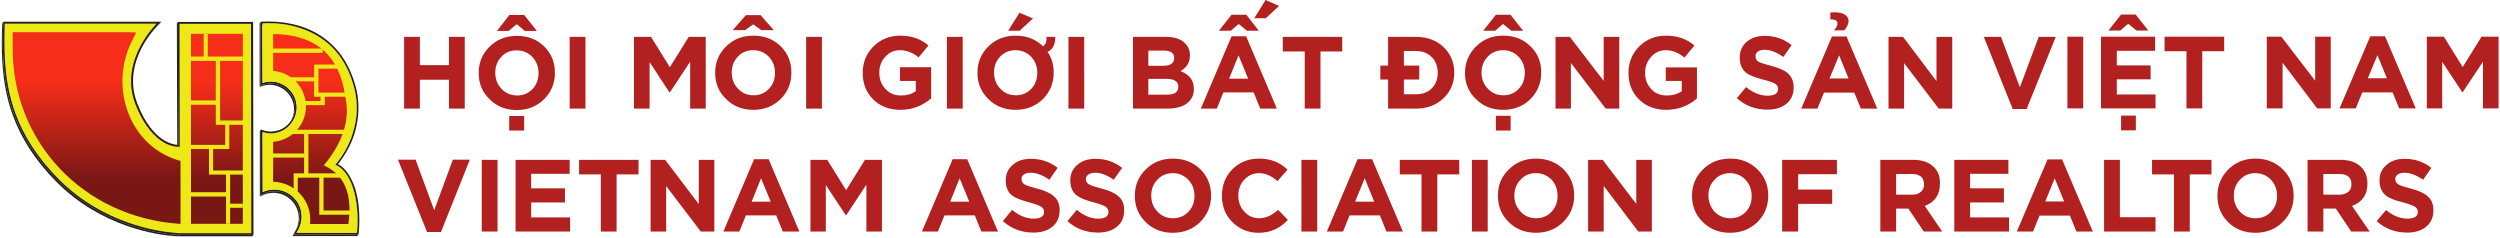 <svg version="1.2" xmlns="http://www.w3.org/2000/svg" viewBox="0 0 1220 116" width="1220" height="116">
  <defs>
    <linearGradient id="P" gradientUnits="userSpaceOnUse"/>
    <linearGradient id="g1" x1="88.7" y1="8" x2="88.7" y2="87.9" href="#P">
      <stop offset=".4" stop-color="#f62d19"/>
      <stop offset="1" stop-color="#791715"/>
    </linearGradient>
    <linearGradient id="g2" x1="119.1" y1="9" x2="119.1" y2="88.1" href="#P">
      <stop offset=".4" stop-color="#f62d19"/>
      <stop offset="1" stop-color="#791715"/>
    </linearGradient>
    <linearGradient id="g3" x1="171.1" y1="8.8" x2="171.1" y2="88.2" href="#P">
      <stop offset=".4" stop-color="#f62d19"/>
      <stop offset="1" stop-color="#791715"/>
    </linearGradient>
    <clipPath clipPathUnits="userSpaceOnUse" id="cp1">
      <path d="M-89-206h3850v700H-89z"/>
    </clipPath>
  </defs>
  <style>
    .b{fill:#efe817}.c{fill:#231f20}
  </style>
  <g clip-path="url(#cp1)">
    <path fill-rule="evenodd" d="M204.9 53h-7.7V18h7.7v13.8h14.2V18h7.7v35h-7.7V38.9h-14.2zm34-4.6q-5.3-5.1-5.3-12.7v-.1q0-7.6 5.3-12.8 5.3-5.3 13.4-5.3 8 0 13.3 5.2 5.2 5.2 5.2 12.7v.2q0 7.5-5.2 12.7-5.4 5.4-13.4 5.4t-13.3-5.3zm21-5q2.9-3.1 2.9-7.7v-.1q0-4.6-3-7.8-3.1-3.2-7.6-3.2-4.7-.1-7.6 3.2-2.9 3.1-2.9 7.6v.2q0 4.5 3 7.7t7.6 3.3q4.6 0 7.6-3.2zm-11.7-28.3h-5.7l6.1-7.8h7.2l6.2 7.8h-5.9l-3.9-3.3zm7.6 48.6h-7.3v-7.1h7.3zM285.7 53H278V18h7.7zm31.3 0h-7.6V18h8.3l9.2 14.8 9.2-14.8h8.3v35h-7.6V30.1l-9.9 15h-.2L317 30.3zm37.3-4.7q-5.3-5.1-5.3-12.7v-.1q0-7.6 5.3-12.8 5.3-5.3 13.4-5.3 8 0 13.3 5.2 5.2 5.2 5.2 12.8v.1q0 7.5-5.2 12.8-5.4 5.3-13.4 5.3t-13.3-5.3zm21-5q2.9-3.1 2.9-7.7v-.1q0-4.6-3-7.8-3.1-3.2-7.6-3.2-4.7 0-7.6 3.2-2.9 3.1-2.9 7.7v.1q0 4.6 3 7.7 3 3.3 7.6 3.3t7.6-3.2zm-11.7-28.6h-6l6.4-7.3h7.2l6.4 7.3h-6.1l-3.9-2.8zM401.1 53h-7.7V18h7.7zm25-4.5q-5.1-5.1-5.1-12.9v-.1q0-7.5 5.2-12.8 5.3-5.3 13.2-5.3 8.2 0 13.7 4.8l-4.8 5.8q-4.3-3.5-9.2-3.5-4.2 0-7.1 3.2-2.9 3.2-2.9 7.7v.1q0 4.8 3 7.9 2.9 3.2 7.6 3.2 4.3 0 7.2-2.1v-5h-7.7v-6.7h15.2V48q-6.5 5.6-15 5.6-8.1 0-13.3-5.1zm43.7 4.5h-7.7V18h7.7zm41.4-27.7q3 4.3 3 10.1v.1q0 7.5-5.2 12.8-5.4 5.3-13.4 5.3t-13.3-5.3q-5.3-5.1-5.3-12.7v-.1q0-7.6 5.3-12.8 5.3-5.3 13.4-5.3 8 0 13.3 5.2 1.9-1.2 1.7-4.6h4.3q0 5.6-3.8 7.3zm-7.9 18q2.9-3.1 2.9-7.7v-.1q0-4.6-3-7.8-3.1-3.2-7.6-3.2-4.6 0-7.6 3.2-2.9 3.1-2.9 7.7v.1q0 4.6 3 7.7 3 3.3 7.6 3.3t7.6-3.2zM497.6 15H492l5.5-8.8 6.6 2.8zm31.5 38h-7.7V18h7.7zm40.4 0h-16.6V18h16.2q6.1 0 9.2 3.1 2.4 2.4 2.4 5.9v.1q0 4.9-4.6 7.6 6.5 2.5 6.5 8.6v.1q0 4.7-3.6 7.2-3.3 2.4-9.5 2.4zm3.5-24.6v-.1q0-3.6-5-3.6h-7.6v7.4h7.1q5.5 0 5.5-3.7zm2 14v-.1q0-3.8-5.7-3.8h-8.9v7.7h9.1q5.5 0 5.5-3.8zM593.8 53H586l15-35.3h7.1l15 35.3H615l-3.2-7.9H597zm10.6-26-4.6 11.4h9.3zm-3.8-12h-5.8l6.2-7.8h7.2l6.1 7.8h-5.8l-4-3.3zm17.1-6.1h-5.6l5.5-8.9 6.6 2.9zM644.4 53h-7.7V25.1H626V18h29v7.1h-10.6zm46.7 0h-13.7V38.8h-3.8V32h3.8V18h13.7q8.1 0 13.4 5 5.1 4.9 5.2 12.4v.1q-.1 7.5-5.2 12.4-5.4 5.1-13.4 5.1zm1.5-21v6.8h-7.5V46h6q4.7 0 7.6-2.9 2.9-2.9 2.9-7.5v-.1q0-4.7-2.9-7.6-2.9-3-7.6-3h-6V32zm27.6 16.3q-5.3-5.1-5.3-12.7v-.1q.1-7.6 5.4-12.8 5.2-5.3 13.3-5.3 8 0 13.3 5.2 5.3 5.2 5.2 12.8v.1q0 7.5-5.2 12.8-5.3 5.3-13.4 5.3-8 0-13.3-5.3zm21-5q2.9-3.1 2.9-7.7v-.1q0-4.6-3-7.8-3.1-3.2-7.6-3.2-4.6 0-7.5 3.2-3 3.1-3 7.7v.1q0 4.6 3 7.7 3 3.3 7.6 3.3t7.6-3.2zM729.6 15h-5.8l6.2-7.8h7.1l6.2 7.8h-5.8l-4-3.3zm7.6 48.7H730v-7.2h7.2zM766.6 53h-7.5V18h7l16.5 21.5V18h7.6v35h-6.6l-17-22.3zm33.2-4.5q-5.1-5.1-5.1-12.9v-.1q0-7.5 5.2-12.8 5.3-5.3 13.2-5.3 8.1 0 13.8 4.8l-4.9 5.9q-4.3-3.6-9.1-3.6-4.3 0-7.1 3.2-3 3.3-3 7.7v.1q0 4.8 3 8 2.9 3.1 7.6 3.1 4.3 0 7.3-2.1v-5h-7.8v-6.6h15.2v15.2q-6.5 5.5-15 5.5-8.1 0-13.3-5.1zm47.8-.6 4.5-5.4q5.2 4.2 10.5 4.2 5.1 0 5.1-3.3v-.1q0-1.5-1.4-2.4-1.3-.9-5.7-2-6.2-1.6-8.5-3.4-3.1-2.5-3.1-7.3v-.1q0-4.8 3.4-7.7 3.4-2.9 8.8-2.9 7.4 0 13.1 4.5l-4 5.8q-5-3.5-9.1-3.5-2.2 0-3.4.9-1.2.9-1.1 2.2v.1q0 1.7 1.4 2.6 1.4.8 6.1 2 5.8 1.5 8.2 3.6 2.9 2.5 2.9 6.9v.1q0 5.1-3.6 8-3.5 2.8-9.2 2.8-8.7 0-14.9-5.6zm39.3 5.1H879l15-35.2h7.1l15 35.2h-8l-3.2-7.8h-14.8zm10.6-26-4.7 11.3h9.3zm-4.3-17.5V6.1q1.1-.1 2.2-.1 3.2 0 5 1.2 1.7 1.2 1.7 3.1 0 2-2.1 4.5h-5q1.6-1.7 1.7-3.3 0-2.2-3.5-2zm36 43.5h-7.6V18h7.1L945 39.6V18h7.7v35h-6.6l-16.9-22.2zm59.8.2h-6.8L968.1 18h8.4l9.2 24.6 9.2-24.6h8.3zm27.6-.3h-7.7v-35h7.7zm35.3 0h-26.6v-35h26.4v6.9H1033v7.1h16.5v6.8H1033v7.4h18.9zm-17.2-38h-5.8l6.2-7.8h7.1l6.2 7.8h-5.8l-4-3.3zm7.6 48.7h-7.2v-7.2h7.2zm32.4-10.7h-7.7V25h-10.7v-7.1h29.1V25h-10.7zm39.2 0h-7.7v-35h7.1l16.5 21.5V17.9h7.6v35h-6.6l-16.9-22.3zm35.7 0h-7.9l15-35.2h7.2l15 35.2h-8.1l-3.2-7.8h-14.8zm10.6-26-4.7 11.3h9.3zm31.6 26h-7.5v-35h8.3l9.2 14.8 9.2-14.8h8.3v35h-7.6V30.1l-9.9 14.9h-.2l-9.8-14.8zm-976.6 60.3h-6.8l-14.2-35.3h8.6l9.1 24.7 9.1-24.7h8.3zm27.6-.2h-7.7V78h7.7zm35.4 0h-26.6V78H278v6.8h-18.8v7.1h16.5v6.9h-16.5v7.3h19zm22.7 0h-7.7V85.1h-10.6V78h29v7.1h-10.7zm24.2 0h-7.6V78h7.1L341 99.6V78h7.6v35H342l-16.9-22.2zm35.7 0H353l15-35.3h7.1l15 35.3H382l-3.2-7.9H364zm10.6-26-4.6 11.4h9.3zm31.6 26h-7.5V78h8.2l9.2 14.8 9.2-14.8h8.3v35h-7.6V90.1l-9.9 15h-.1L403 90.3zm54.7 0h-7.8l15-35.3h7.1l15 35.3h-8.1l-3.2-7.9h-14.8zm10.6-26-4.6 11.4h9.3zm21.1 20.9 4.5-5.5q5.2 4.3 10.5 4.3 5.1 0 5.1-3.3v-.1q0-1.5-1.4-2.4-1.3-.9-5.7-2.1-6.1-1.6-8.5-3.4-3.1-2.5-3.1-7.3V88q0-4.7 3.5-7.6 3.3-2.9 8.8-2.9 7.4 0 13 4.4l-4 5.8q-5-3.4-9.1-3.4-2.2 0-3.4.9-1.1.8-1.1 2.1v.1q0 1.7 1.5 2.6 1.3.8 6 2 5.8 1.5 8.2 3.7 2.9 2.4 2.9 6.8v.1q0 5.2-3.6 8.1-3.5 2.8-9.2 2.8-8.7 0-14.9-5.6zm31.5 0 4.6-5.5q5.1 4.3 10.4 4.3 5.1 0 5-3.3v-.1q0-1.5-1.3-2.4-1.3-.9-5.7-2.1-6.1-1.6-8.4-3.4-3.2-2.5-3.2-7.3V88q0-4.7 3.5-7.6 3.3-2.9 8.8-2.9 7.4 0 13 4.4l-4.1 5.8q-4.9-3.4-9-3.4-2.2 0-3.4.9-1.1.8-1.2 2.1v.1q0 1.7 1.6 2.6 1.3.8 6 2 5.8 1.5 8.2 3.7 2.9 2.4 2.9 6.8v.1q0 5.2-3.6 8.1-3.5 2.8-9.2 2.8-8.7 0-14.9-5.6zm38.1.4q-5.2-5.1-5.2-12.7v-.1q0-7.6 5.3-12.8 5.3-5.3 13.3-5.3t13.4 5.2q5.2 5.2 5.2 12.8v.1q0 7.5-5.3 12.8-5.3 5.3-13.4 5.3-8 0-13.3-5.3zm21-5q2.9-3.1 2.9-7.7v-.1q0-4.6-3-7.8-3.1-3.2-7.6-3.2-4.6 0-7.5 3.2-3 3.1-3 7.7v.1q0 4.6 3 7.7 3 3.3 7.6 3.3t7.6-3.2zm21.3 5q-5-5.1-5-12.7v-.1q0-7.6 5-12.8 5.2-5.3 13.2-5.3 8.3 0 13.8 5.4l-4.9 5.6q-4.3-3.9-8.9-3.9-4.4 0-7.3 3.2-2.9 3.1-2.9 7.7v.1q0 4.6 2.9 7.7 2.9 3.3 7.3 3.3 4.7 0 9.2-4.1l4.8 4.9q-5.8 6.3-14.3 6.3-7.6 0-12.9-5.3zm41.5 4.7h-7.7V78h7.7zm12.6 0h-7.9l15-35.3h7.1l15 35.3h-8l-3.2-7.9h-14.8zM666 87l-4.7 11.4h9.3zm35.4 26h-7.7V85.1h-10.6V78h29v7.1h-10.7zm24.6 0h-7.7V78h7.7zm10.2-4.7q-5.2-5.1-5.2-12.7v-.1q-.1-7.6 5.3-12.8 5.3-5.3 13.3-5.3t13.4 5.2q5.2 5.2 5.2 12.8v.1q0 7.5-5.3 12.8-5.4 5.3-13.4 5.3t-13.3-5.3zm21-5q2.9-3.1 2.9-7.7v-.1q0-4.6-2.9-7.8-3.2-3.2-7.7-3.2-4.6 0-7.5 3.2-3 3.1-3 7.7v.1q0 4.6 3 7.7 3 3.3 7.6 3.3t7.6-3.2zm25.4 9.7H775V78h7.1l16.4 21.5V78h7.6v35h-6.6l-16.9-22.3zm48.4-4.6q-5.3-5.2-5.3-12.8v-.1q0-7.5 5.3-12.8 5.3-5.3 13.4-5.3 7.9 0 13.3 5.3 5.2 5.2 5.2 12.7v.1q0 7.6-5.2 12.8-5.4 5.3-13.5 5.3-7.9 0-13.2-5.2zm21-5.1q2.9-3 2.8-7.7v-.1q0-4.5-2.9-7.7-3.1-3.3-7.7-3.3t-7.5 3.2q-3 3.1-3 7.7v.1q.1 4.6 3 7.8 3.1 3.2 7.7 3.2t7.6-3.2zm25.5 9.7h-7.8V78h26.7v7h-18.9v7.5h16.6v7h-16.6zm47.8 0h-7.7V78h16q6.6 0 10.1 3.5 3.1 3 3 8v.1q0 8.1-7.4 10.9l8.5 12.5h-9l-7.5-11.2h-6zm0-28.1V95h7.8q2.8 0 4.3-1.4 1.6-1.3 1.5-3.6v-.1q0-5-6-5zm55.1 28.1h-26.7V78h26.4v6.8h-18.7v7.1h16.5v6.9h-16.5v7.3h19zm11.7 0h-7.9l15-35.2h7.1l15 35.2h-8l-3.2-7.8h-14.8zm10.6-26-4.6 11.3h9.2zm49.2 26h-25.1V78h7.7v28h17.4zm16.7 0h-7.7V85.1h-10.7V78h29v7.1h-10.6zm18.7-4.6q-5.2-5.2-5.2-12.8v-.1q0-7.5 5.3-12.8 5.3-5.3 13.3-5.3t13.4 5.3q5.2 5.2 5.2 12.7v.1q0 7.6-5.3 12.8-5.3 5.3-13.4 5.3-8 0-13.3-5.2zm21-5.1q2.9-3 2.9-7.7v-.1q0-4.5-2.9-7.7-3.1-3.3-7.7-3.3t-7.5 3.2q-3 3.1-3 7.7v.1q0 4.6 3 7.8t7.6 3.2q4.6 0 7.6-3.2zm25.5 9.7h-7.7V78h16q6.7 0 10.2 3.6 3 3 3 8v.1q0 8-7.5 10.8l8.6 12.5h-9l-7.5-11.2h-6.1zm0-28.1V95h7.8q2.8 0 4.4-1.4 1.5-1.3 1.5-3.6.1-5.1-6-5.1zm26 23 4.6-5.4q5.1 4.2 10.4 4.2 5.1 0 5.1-3.3v-.1q0-1.5-1.4-2.4-1.3-.9-5.7-2.1-6.1-1.5-8.4-3.3-3.2-2.6-3.2-7.4 0-4.8 3.5-7.7 3.3-2.9 8.8-2.9 7.4 0 13 4.4l-4 5.8q-5-3.4-9.1-3.4-2.2 0-3.4.9-1.1.9-1.1 2.1v.1q0 1.7 1.5 2.6 1.3.8 6 2 5.8 1.5 8.2 3.7 2.9 2.4 2.9 6.9 0 5.2-3.6 8.1-3.5 2.8-9.2 2.8-8.7 0-14.9-5.6z" style="fill:#b32020"/>
    <path class="b" d="m128.1 40.5-.5.7-.1-29 .5-.7z"/>
    <path class="c" d="m172.4 41.3-.5.7c-5-17.5-16.9-24.7-26-27.6-6-1.9-11.7-2.3-15.2-2.3-1.5 0-2.6.1-3.2.1l.5-.7c.6-.1 1.7-.2 3.2-.2 3.5 0 9.2.4 15.2 2.4 9.1 2.9 21 10 26 27.6z"/>
    <path class="b" d="M131.6 40.6q-2.1 0-4 .6l.5-.7q1.9-.7 4-.7c2.1 0 4 .5 5.7 1.4q-.2.3-.5.7c-1.7-.9-3.7-1.3-5.7-1.3z"/>
    <path class="c" d="m127.2 41.7-.5.7v-31l.5-.7z"/>
    <path class="c" d="m127.8 41.5-.5.7-.6.2.5-.7z"/>
    <path class="b" d="M137.3 41.9q.3-.4.5-.7c4.2 2.1 7 6.3 7 11.2 0 2.6-.8 5-2.1 7.1l-.5.7c1.3-2 2.1-4.4 2.1-7 0-4.9-2.8-9.2-7-11.3z"/>
    <path class="c" d="m142 59-.5.7c1.2-1.8 2-4.1 2-6.5-.1-6.5-5.4-11.8-11.9-11.8q-2.2 0-4.3.8l.5-.7q2.1-.8 4.3-.8c6.5 0 11.8 5.2 11.9 11.7 0 2.5-.8 4.7-2 6.6zm24.9 17-.5.7c5.6-8.4 7-16.7 7.2-22.4.1-7.2-1.7-12.2-1.7-12.3l.5-.7s1.8 5 1.7 12.2c-.2 5.8-1.6 14-7.2 22.5zm.7.5-.5.7q-1.2 1.8-2.7 3.6l.5-.7q1.5-1.8 2.7-3.6z"/>
    <path class="b" d="M166.4 76.7q-1.4 2-3 4l.5-.7q1.6-2 3-4c-.2.2-.4.5-.5.7z"/>
    <path class="b" d="m163.9 80-.5.7-.4.5.5-.7z"/>
    <path class="c" d="m164.1 80.6-.5.8-.6-.2.5-.7zm-21.4-21.2-.5.8c-2.3 3.4-6.2 5.6-10.6 5.6q-2 0-4-.6l.5-.8q2 .7 4 .7c4.4 0 8.3-2.3 10.6-5.7z"/>
    <path class="c" d="m174.2 113.6-.5.8c.2-2 1.1-12.1-1.7-21.1-3.1-10.3-8.4-11.9-8.4-11.9l.5-.8c0 .1 5.3 1.7 8.4 11.9 2.8 9.1 1.9 19.1 1.7 21.1z"/>
    <path class="b" d="M146.7 106.5c0-3.7-1.5-7-3.9-9.4q.2-.4.5-.7c2.4 2.4 3.9 5.7 3.9 9.3v.5q-.2.2-.3.4-.1.1-.1.2h-.1v.1-.4z"/>
    <path class="b" d="M133.4 93.2c-2 0-4 .5-5.7 1.3l.5-.8c1.7-.8 3.7-1.2 5.7-1.2 3.6 0 7 1.5 9.4 3.9q-.3.3-.5.7c-2.4-2.4-5.8-3.9-9.4-3.9zm-5.2.5-.5.8-.1-29.3.5-.8z"/>
    <path class="c" d="m127.3 95.2-.5.7V64l.5-.8z"/>
    <path class="c" d="m128 94.8-.5.8-.7.3.5-.7z"/>
    <path class="b" d="m146.7 106.9.1-.1q0-.1.1-.2.1-.2.3-.4-.1 1.8-.7 3.6l-.2.4-.1.1q0 .1-.1.1v.1q-.1 0-.1.1.6-1.8.7-3.7z"/>
    <path class="c" d="m144.2 112.7-.5.7c1.4-2.1 2.1-4.5 2.1-6.9 0-6.9-5.6-12.4-12.4-12.4-2.1 0-4.1.5-5.9 1.5l.5-.8c1.8-1 3.8-1.5 5.9-1.5 6.8 0 12.4 5.6 12.4 12.4 0 2.5-.7 4.9-2.1 7z"/>
    <path class="b" d="M144.3 114q1.2-1.6 1.7-3.4.3-.4.5-.8-.5 1.8-1.7 3.5c-.1.2-.3.5-.5.7z"/>
    <path class="c" d="m145 113-.5.8q-.2.2-.3.4l.5-.7q.1-.2.3-.5z"/>
    <path class="b" d="m174.2 113.6-.5.8h-29.6l.5-.8z"/>
    <path fill-rule="evenodd" class="c" d="M173.4 92.3c3.1 10.2 1.6 21.7 1.6 21.8l-.1.4h-31.6l.3-.6s.1-.3.3-.8c1.6-2.2 2.4-4.7 2.4-7.4 0-6.8-5.6-12.4-12.4-12.4-2.1 0-4.1.5-5.9 1.5l-.7.4v-32l.6.2q2 .8 4.2.8c6.6 0 11.9-5.3 11.9-11.8-.1-6.5-5.4-11.7-11.9-11.7q-2.2 0-4.3.8l-.6.2v-31l.3-.1c.1 0 1.5-.1 3.7-.1 3.6 0 9.3.4 15.4 2.3 6 1.9 11.1 4.9 15.3 8.9 5.2 4.9 9 11.4 11.3 19.3.1.4 1.9 5.3 1.7 12.5-.1 6.7-2 16.7-10 26.6 1.5.7 5.7 3.4 8.5 12.2zm.8 21.3c.2-2 1.1-12-1.7-21.1-3.1-10.2-8.4-11.8-8.4-11.9l-.6-.1.4-.5c8.1-9.8 10-19.8 10.2-26.5.1-7.2-1.7-12.2-1.7-12.2-5-17.6-16.9-24.7-26-27.6-6-2-11.7-2.4-15.2-2.4-1.5 0-2.6.1-3.2.2l.1 29q1.9-.7 4-.7c7 0 12.7 5.7 12.7 12.6 0 7-5.7 12.7-12.7 12.7q-2 0-4-.7l.1 29.3c1.7-.8 3.7-1.2 5.7-1.2 7.3 0 13.3 5.9 13.3 13.2 0 2.8-.9 5.5-2.5 7.8z"/>
    <path class="b" d="M131.2 11.3c3.5 0 9.2.4 15.2 2.4 9.1 2.9 21 10 26 27.6 0 0 1.8 5 1.7 12.2-.2 6.7-2.1 16.7-10.2 26.5l-.4.5.6.1c0 .1 5.3 1.7 8.4 11.9 2.8 9.1 1.9 19.1 1.7 21.1h-29.6c1.7-2.4 2.6-5.1 2.6-7.9 0-7.3-6-13.2-13.3-13.2-2 0-4 .4-5.7 1.2l-.1-29.3q2 .7 4 .7c7 0 12.7-5.7 12.7-12.7 0-6.9-5.7-12.6-12.7-12.6q-2.1 0-4 .7l-.1-29c.6-.1 1.7-.2 3.2-.2z"/>
    <path class="c" d="m143.6 113.9-.5.7s.1-.2.3-.7l.5-.8c-.2.5-.3.8-.3.8zm-.3.6-.5.7.3-.6.5-.7zm31.6 0-.5.7h-31.6l.5-.7zM122.6 11.6l-.5.7H87.2l.5-.7zm-43.9-1-.5.7-.8.8.5-.8z"/>
    <path class="b" d="M76.1 12.2c-1.1 1.1-3.2 3.5-5.4 6.8l.5-.8c2.2-3.3 4.3-5.6 5.4-6.8-.2.3-.4.6-.5.8z"/>
    <path class="c" d="m71.4 19.4.5-.7c3-4.6 6-7.3 6-7.4l-.5.8s-3 2.8-6 7.3zm5.2-8-.5.8H1.9l.5-.8zm-75-.4-.5.7v-.4l.5-.7zM87 70.7l-.5.8-.2-60.1.5-.7z"/>
    <path class="b" d="m87.8 71.5-.5.8-.1-60 .5-.7z"/>
    <path class="c" d="m87.8 71.5-.5.8h-.4l.5-.7z"/>
    <path class="c" d="m70.7 19 .5-.8c-.9 1.3-1.8 2.8-2.6 4.3-3.5 6.7-6.8 17-2.4 28.3s9.9 16.3 13.7 18.5c3.5 2.1 6.2 2.3 7.5 2.3l-.5.7c-1.3 0-4-.2-7.5-2.2-3.8-2.3-9.3-7.3-13.7-18.6-4.4-11.3-1.1-21.6 2.4-28.2.8-1.6 1.7-3 2.6-4.3zm52.1 94.7-.5.8-.2-102.2.5-.7z"/>
    <path class="b" d="m122.8 113.7-.5.8H87l.5-.8z"/>
    <path class="c" d="m123.7 114.6-.5.7H87l.5-.7z"/>
    <path class="b" d="M2 29.6c-.3-5.1-.3-10.4-.1-17.4l.5-.8c-.2 7-.2 12.4.1 17.4.7 12.9 3.3 29.2 15.9 46.5q-.3.4-.5.8C5.3 58.8 2.7 42.5 2 29.6z"/>
    <path class="b" d="M76.6 11.4c-1.5 1.6-5.1 5.6-8 11.1-3.5 6.7-6.8 17-2.4 28.3s9.9 16.3 13.7 18.5c3.5 2.1 6.2 2.3 7.2 2.3l.7-.1-.1-59.9h34.9l.2 102.1H87.5s-.8 0-2.2-.1c-7.8-.6-34.8-4.3-56.6-26.2C7.1 65.7 3.3 44.7 2.5 28.8c-.3-5-.3-10.4-.1-17.4z"/>
    <path class="b" d="M28.2 88.2c-4-4.1-7.4-8.1-10.3-12.1q.2-.4.5-.8c2.9 4 6.3 8.1 10.3 12.1 21.8 21.9 48.8 25.6 56.6 26.2 1.4.1 2.2.1 2.2.1l-.5.8s-.8 0-2.2-.1c-7.8-.6-34.8-4.3-56.6-26.2z"/>
    <path fill-rule="evenodd" class="c" d="M86.8 10.7h36.7l.2 103.9H87.5c-.1 0-.9 0-2.3-.1-7.8-.6-35.1-4.4-57.1-26.5C6.3 66.1 2.5 44.9 1.6 28.9c-.4-6.6-.2-13 0-17.9v-.4h77.1l-.8.7c0 .1-4.8 4.6-8.6 11.7-3.4 6.5-6.6 16.5-2.3 27.5 7.3 18.9 17.8 20.2 20 20.2zm35.9 103.1-.2-102.2H87.6l.1 59.9-.4.1c-1.3 0-4-.2-7.5-2.2-3.8-2.3-9.3-7.3-13.7-18.6-4.4-11.3-1.1-21.6 2.4-28.2 2.9-5.6 6.5-9.6 8-11.1H2.3c-.2 6.9-.2 12.3.1 17.3.9 15.9 4.6 36.9 26.3 58.7 21.7 21.8 48.7 25.5 56.5 26.1 1.4.1 2.2.2 2.2.2z"/>
    <path class="c" d="m87.5 114.6-.5.7c-.1 0-.9 0-2.3-.1-7.8-.6-35.1-4.3-57.1-26.4C5.8 66.9 2 45.6 1.1 29.6c-.4-6.6-.2-13 0-17.9l.5-.7c-.2 4.9-.4 11.3 0 17.9.9 16 4.7 37.2 26.5 59.1 22 22.1 49.3 25.9 57.1 26.5 1.4.1 2.2.1 2.3.1z"/>
    <path d="M88.1 78.5v30.7h-.9c-46.6-3.3-81.5-40.1-81-86.4v-7.1h56.1c1.1 0 2.3.1 4.1.2-.6 1.4-1 2.2-1.4 2.9-12.1 22.5-2.6 51.9 21.9 59.4q.6.2 1.2.3z" style="fill:url(#g1)"/>
    <path d="M93.2 16.5h25.3v92.7H93.2z" style="fill:url(#g2)"/>
    <path d="M170 109.3h-18.7q.1-1.1.1-2.2c0-10-8.1-18.2-18.1-18.4V69.2c9-.7 16-8.2 16-17.3 0-9.1-7-16.6-16-17.3v-18q31.1.3 35.2 30.6 3.7 16.5-10.5 33.5 15.2 6.8 12 28.6z" style="fill:url(#g3)"/>
    <path class="b" d="M104 83.2h16.6v2h-8.3v14.2h6.2v2h-6.2v7.8h-2V95.9H93.2v-2.1h17.1v-8.6H102V72.7h-8.8v-2h16.7v-9.8h-4.6v-9.8H93.2V49h12.1V29.7H93.2v-2.1h6.2V16.5h2v11.1h17.1v2.1h-11.1v29.1h12v2.1h-7.5v11.8H104zm51.4-49.7v11.7h13.5v2h-10.4v4.1h-10.4v-2h8.3v-2.1h-3.1v-7.5h-12v-2h12v-6.2h13.6v2zm15.7 69.2v2.1h-15.3V86.7h-10.5v7.9h-2v-10h5.1v-7.7H129v-2h19.4v-9.5h-5.9v-2.1H168v2.1h-17.5v19.2h15.9v2.1h-8.5v16zm-38-79h24.4v2.1h-24.4z"/>
  </g>
</svg>
